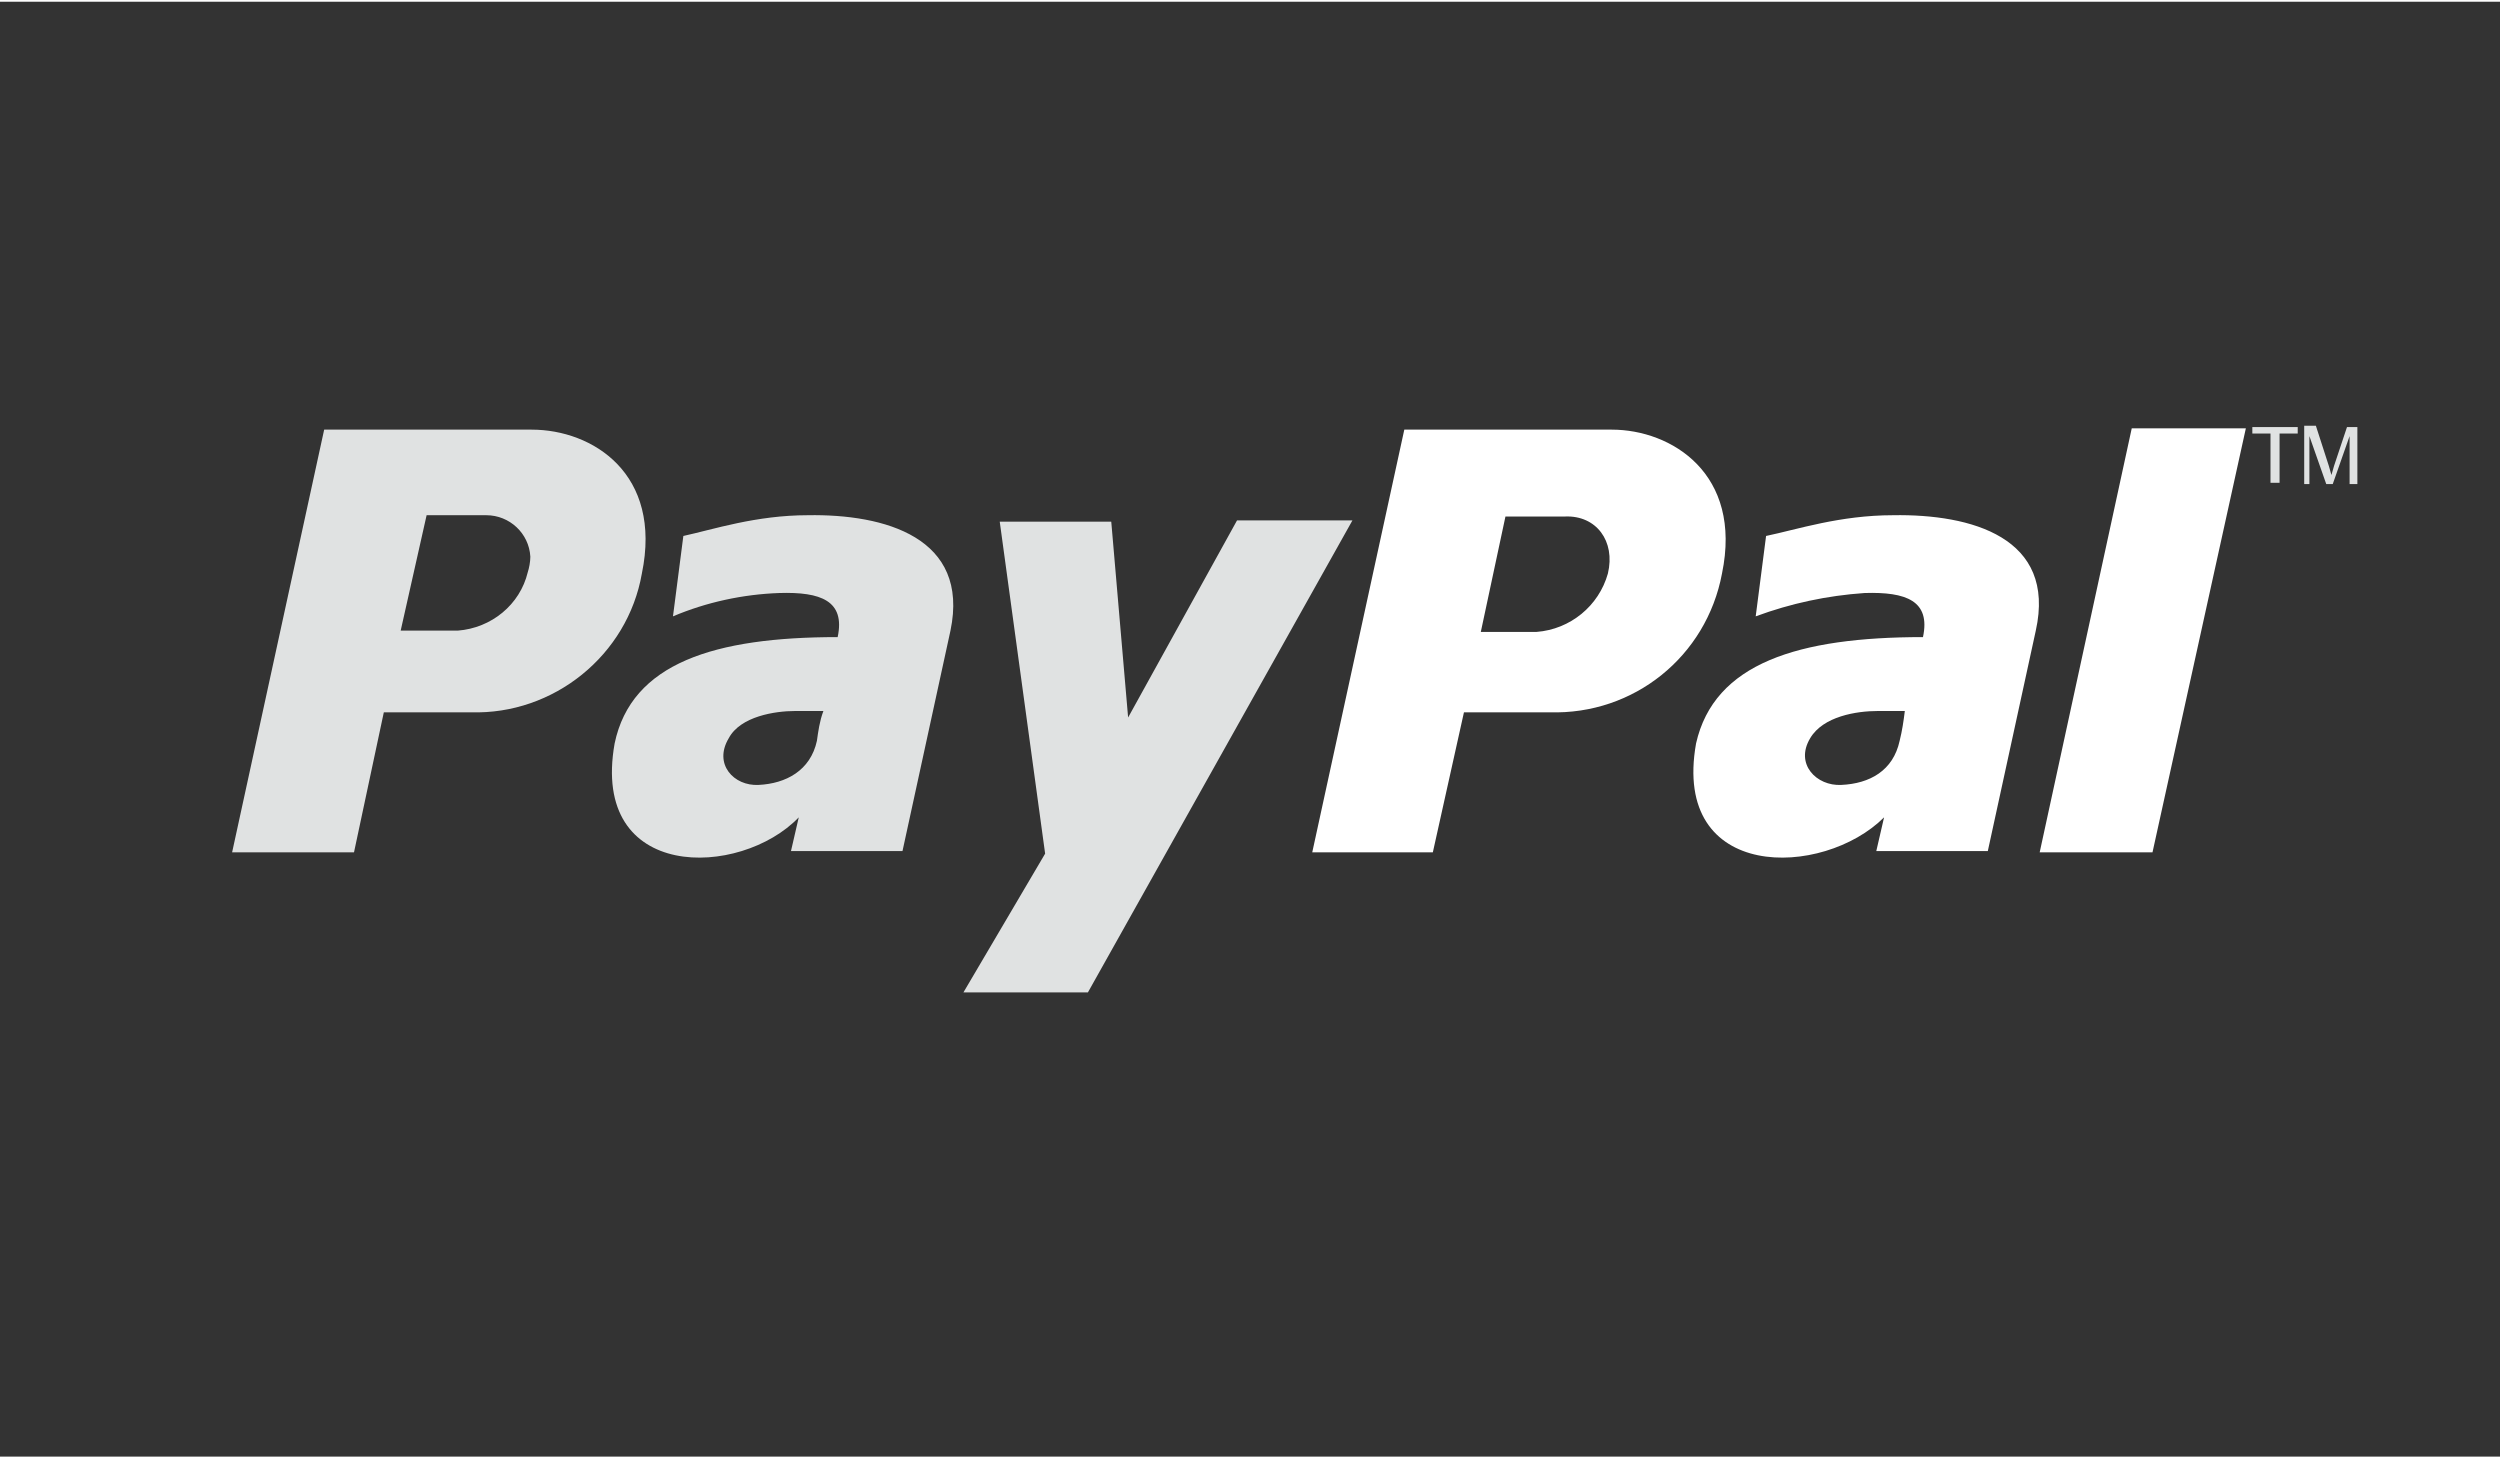 <svg xmlns="http://www.w3.org/2000/svg" viewBox="0 0 192.8 112.2" width="192" height="112"><rect x="0" y="0" width="192.8" height="112.2" fill="#333333" stroke="none"/><path d="M146 39.6c-4.1 0-7.4 1.1-9.8 1.6l-.8 6.2c2.7-1 5.5-1.6 8.4-1.8 3.2-.1 5.1.6 4.5 3.4-9.6 0-16.1 2-17.5 8.2-1.9 10.7 9.8 10.4 14.5 5.7l-.6 2.6h8.6l3.7-17c1.6-7.2-5-9-11-8.9zm.5 17.4c-.5 2.3-2.3 3.3-4.5 3.4-1.9.1-3.6-1.6-2.4-3.6 1-1.7 3.6-2.1 5.2-2.1h2.1c-.1.8-.2 1.5-.4 2.3zm17.9-24.1l-7.1 32.7h8.7l7.2-32.7h-8.8zm-40.1.1h-16l-7.1 32.6h9.3l2.4-10.8h6.6c6.5.2 12.1-4.3 13.3-10.7 1.6-7.7-3.9-11.1-8.5-11.1zm-.3 11.1c-.7 2.5-2.9 4.3-5.5 4.5h-4.3l1.9-8.9h4.6c2.4-.1 3.9 1.9 3.3 4.4z" fill="#fff"/><path d="M62.3 39.6c-4 0-7.3 1.1-9.6 1.6l-.8 6.2c2.6-1.1 5.4-1.7 8.2-1.8 3.2-.1 5.1.6 4.5 3.4-9.5 0-15.9 2-17.2 8.2-1.9 10.7 9.7 10.4 14.2 5.7l-.6 2.6h8.6l3.7-17c1.5-7.2-5.1-9-11-8.9zM63 57c-.5 2.3-2.4 3.3-4.5 3.4-1.9.1-3.5-1.6-2.3-3.6.9-1.7 3.6-2.1 5.1-2.1h2.2c-.3.8-.4 1.6-.5 2.3zm14.1-16.9h8.6L87 55.2 95.4 40h8.9L83.9 76.4h-9.6l6.3-10.7-3.5-25.6zM41 33H25l-7.1 32.6h9.4l2.3-10.8h6.7c6.4.2 12.1-4.4 13.2-10.7C51.1 36.4 45.7 33 41 33zm-.3 11c-.6 2.5-2.8 4.3-5.4 4.5h-4.4l2-8.9h4.6c1.8 0 3.3 1.4 3.4 3.2 0 .4-.1.9-.2 1.2zm134.4-6.9v-3.8h-1.4v-.5h3.5v.5h-1.4v3.8h-.7zm2.6 0v-4.4h.9l1 3.1.2.7.2-.7 1-3h.8v4.4h-.6v-3.7l-1.3 3.7h-.5l-1.3-3.7v3.7h-.4z" fill="#e0e2e2"/></svg>
